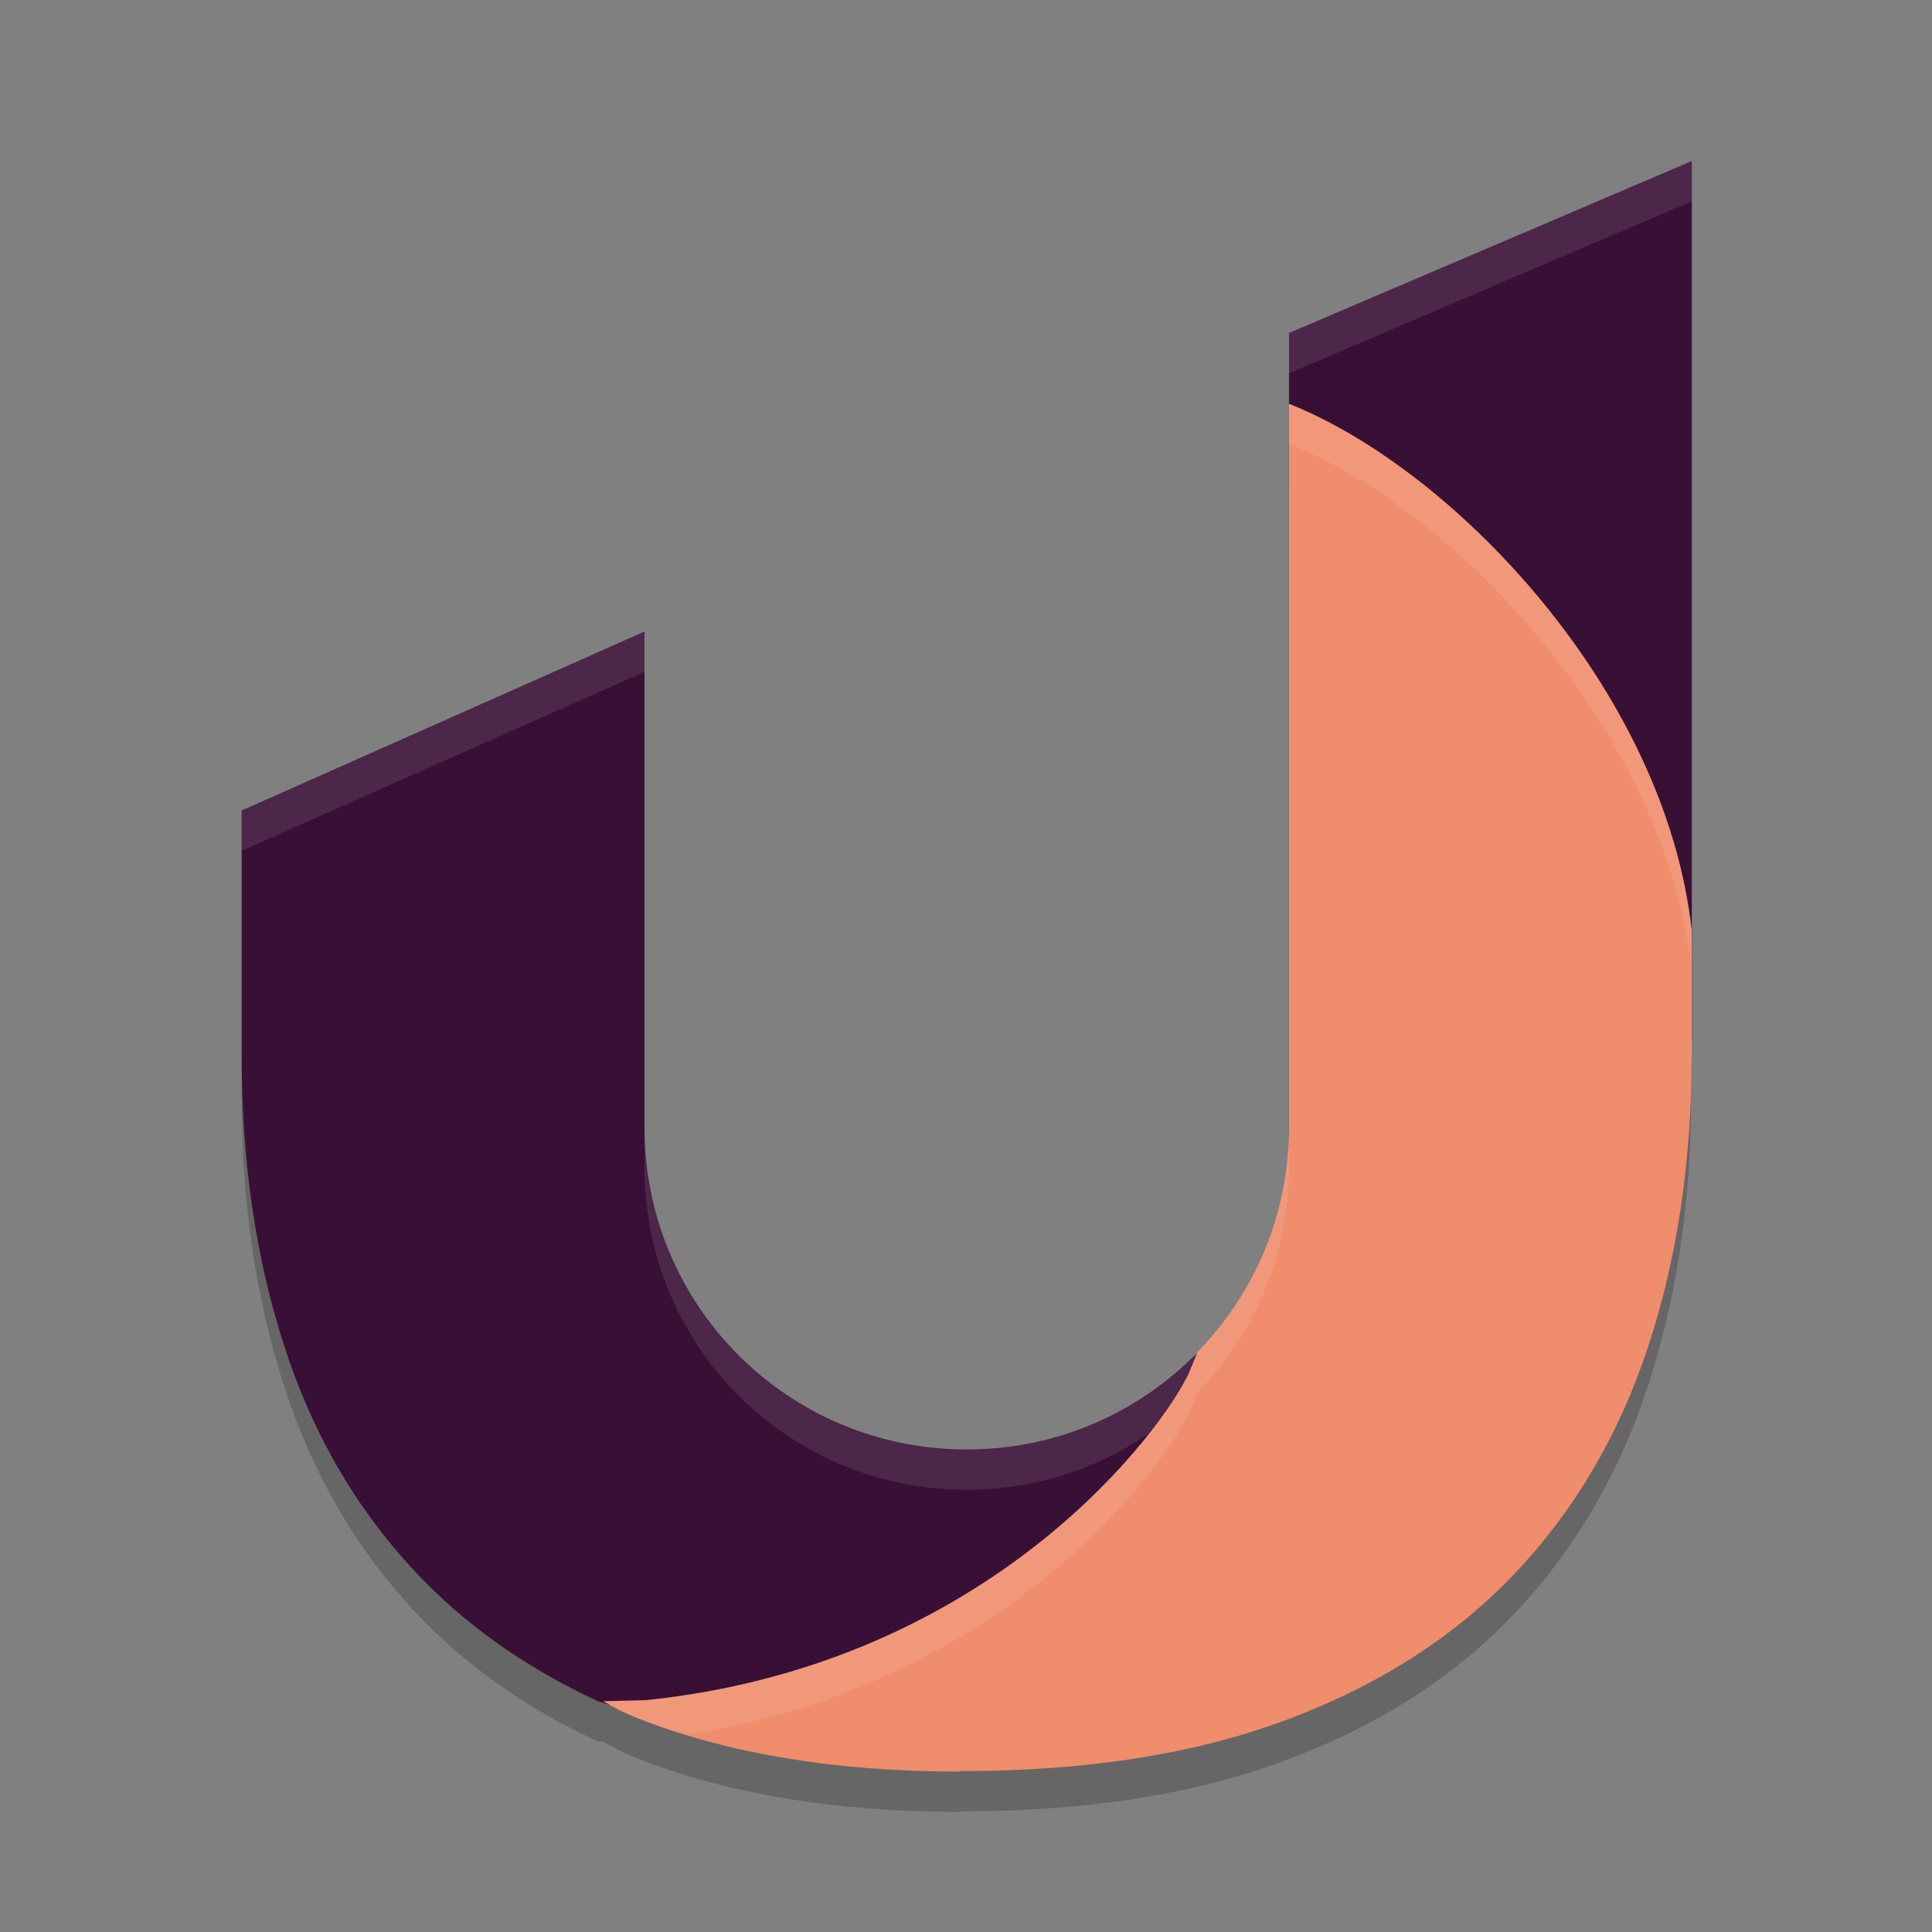 <svg xmlns="http://www.w3.org/2000/svg" width="48" height="48" x="0" y="0" version="1.1" xml:space="preserve">
 <rect width="100%" height="100%" fill="#808080" stroke="none"/>
 <g transform="matrix(0.909,0,0,0.922,2.654,2.279)">
  <path style="opacity:0.2" d="m 43.307,2.952 -11.005,4.635 0,1.909 c -0.001,-5.621e-4 -0.003,-0.002 -0.004,-0.002 l 0,1.011 c 6.9e-5,0.014 0.002,0.028 0.002,0.042 l 0,18.445 c 0,2.465 -1.04,4.676 -2.704,6.252 -0.025,0.023 -0.05,0.045 -0.075,0.068 -0.212,0.196 -0.432,0.382 -0.662,0.557 -8.02e-4,6.08e-4 -0.001,0.002 -0.002,0.002 -1.484,1.125 -3.337,1.801 -5.361,1.801 -4.878,0 -8.805,-3.871 -8.805,-8.68 l 0,-2.677 0,-10.685 -11.007,4.823 0,6.612 c 0,2.84 0.386,5.441 1.157,7.794 0.765,2.353 1.952,4.378 3.56,6.078 1.362,1.443 3.042,2.614 5.03,3.522 l 0.133,-0.004 0.002,0 c 0.288,0.167 0.596,0.326 0.948,0.462 2.471,0.955 5.409,1.435 8.805,1.435 l -0.006,-0.013 c 3.453,0 6.432,-0.458 8.949,-1.394 2.518,-0.929 4.586,-2.245 6.221,-3.946 1.628,-1.695 2.842,-3.735 3.633,-6.108 0.791,-2.373 1.187,-4.985 1.187,-7.83 l 0,-0.481 c 3.68e-4,-0.012 0.004,-0.022 0.004,-0.034 l 0,-23.595 z"/>
 </g>
 <g transform="matrix(0.909,0,0,0.922,2.654,2.279)">
  <path style="fill:#391035" transform="matrix(1.101,0,0,1.085,-2.921,-2.473)" d="m 42,4 -9.998,4.271 0,16.785 C 32.013,28.672 42,28.368 42,25.746 L 42,4 Z"/>
 </g>
 <g transform="matrix(0.909,0,0,0.922,2.654,2.279)">
  <path style="fill:#391035" transform="matrix(1.101,0,0,1.085,-2.921,-2.473)" d="m 16,15.686 -10,4.445 0,6.094 c 0,2.617 0.35,5.015 1.051,7.184 0.695,2.169 1.773,4.035 3.234,5.602 1.237,1.33 2.764,2.409 4.57,3.246 l 2.555,0.781 c 8.215,-0.851 11.139,-7.062 12.072,-8.861 l 0.004,0 0.24,-0.584 C 28.276,35.078 26.25,36 24,36 19.568,36 16,32.432 16,28 l 0,-2.467 z"/>
 </g>
 <g transform="matrix(0.909,0,0,0.922,2.654,2.279)">
  <path style="fill:#ef8d6c" transform="matrix(1.101,0,0,1.085,-2.921,-2.473)" d="M 31.998 10.029 L 31.998 10.961 C 31.998 10.974 32 10.987 32 11 L 32 28 C 32 30.272 31.055 32.31 29.543 33.762 C 29.603 33.704 29.668 33.652 29.727 33.592 L 29.486 34.176 L 29.482 34.176 C 28.55 35.975 24.256 41.374 16.041 42.225 L 14.977 42.252 C 15.238 42.407 15.519 42.552 15.84 42.678 C 18.085 43.558 20.754 44 23.84 44 L 23.834 43.988 C 26.971 43.988 29.678 43.566 31.965 42.703 C 34.253 41.847 36.132 40.634 37.617 39.066 C 39.096 37.504 40.199 35.625 40.918 33.438 C 41.637 31.25 41.996 28.843 41.996 26.221 L 41.996 23.096 C 41.334 17.13 36.065 11.638 31.998 10.029 z M 29.479 33.822 C 29.285 34.004 29.082 34.177 28.871 34.34 C 29.082 34.177 29.285 34.005 29.479 33.822 z"/>
 </g>
 <g style="fill:#ffffff" transform="matrix(0.909,0,0,0.922,2.654,2.279)">
  <path style="fill:#ffffff;opacity:0.1" transform="matrix(1.101,0,0,1.085,-2.921,-2.473)" d="M 42 4 L 32.002 8.271 L 32.002 9.271 L 42 5 L 42 4 z M 16 15.686 L 6 20.131 L 6 21.131 L 16 16.686 L 16 15.686 z M 16 28 L 16 29 C 16 33.432 19.568 37 24 37 C 25.67 37 27.215 36.492 28.494 35.623 C 28.944 35.05 29.298 34.531 29.482 34.176 L 29.486 34.176 L 29.727 33.592 C 28.276 35.078 26.25 36 24 36 C 19.568 36 16 32.432 16 28 z"/>
 </g>
 <g style="fill:#ffffff;opacity:0.1" transform="matrix(0.909,0,0,0.922,2.654,2.279)">
  <path style="fill:#ffffff" transform="matrix(1.101,0,0,1.085,-2.921,-2.473)" d="M 31.998 10.029 L 31.998 10.961 C 31.998 10.974 32 10.987 32 11 L 32 11.029 C 36.066 12.639 41.334 18.131 41.996 24.096 L 41.996 23.096 C 41.334 17.13 36.065 11.638 31.998 10.029 z M 32 28 C 32 30.272 31.055 32.31 29.543 33.762 C 29.603 33.704 29.668 33.652 29.727 33.592 L 29.486 34.176 L 29.482 34.176 C 28.55 35.975 24.256 41.374 16.041 42.225 L 14.977 42.252 C 15.238 42.407 15.519 42.552 15.84 42.678 C 16.223 42.828 16.623 42.959 17.031 43.084 C 24.595 41.921 28.589 36.9 29.482 35.176 L 29.486 35.176 L 29.727 34.592 C 29.668 34.652 29.603 34.704 29.543 34.762 C 31.055 33.31 32 31.272 32 29 L 32 28 z M 29.479 33.822 C 29.285 34.004 29.082 34.177 28.871 34.34 C 29.082 34.177 29.285 34.005 29.479 33.822 z"/>
 </g>
</svg>
